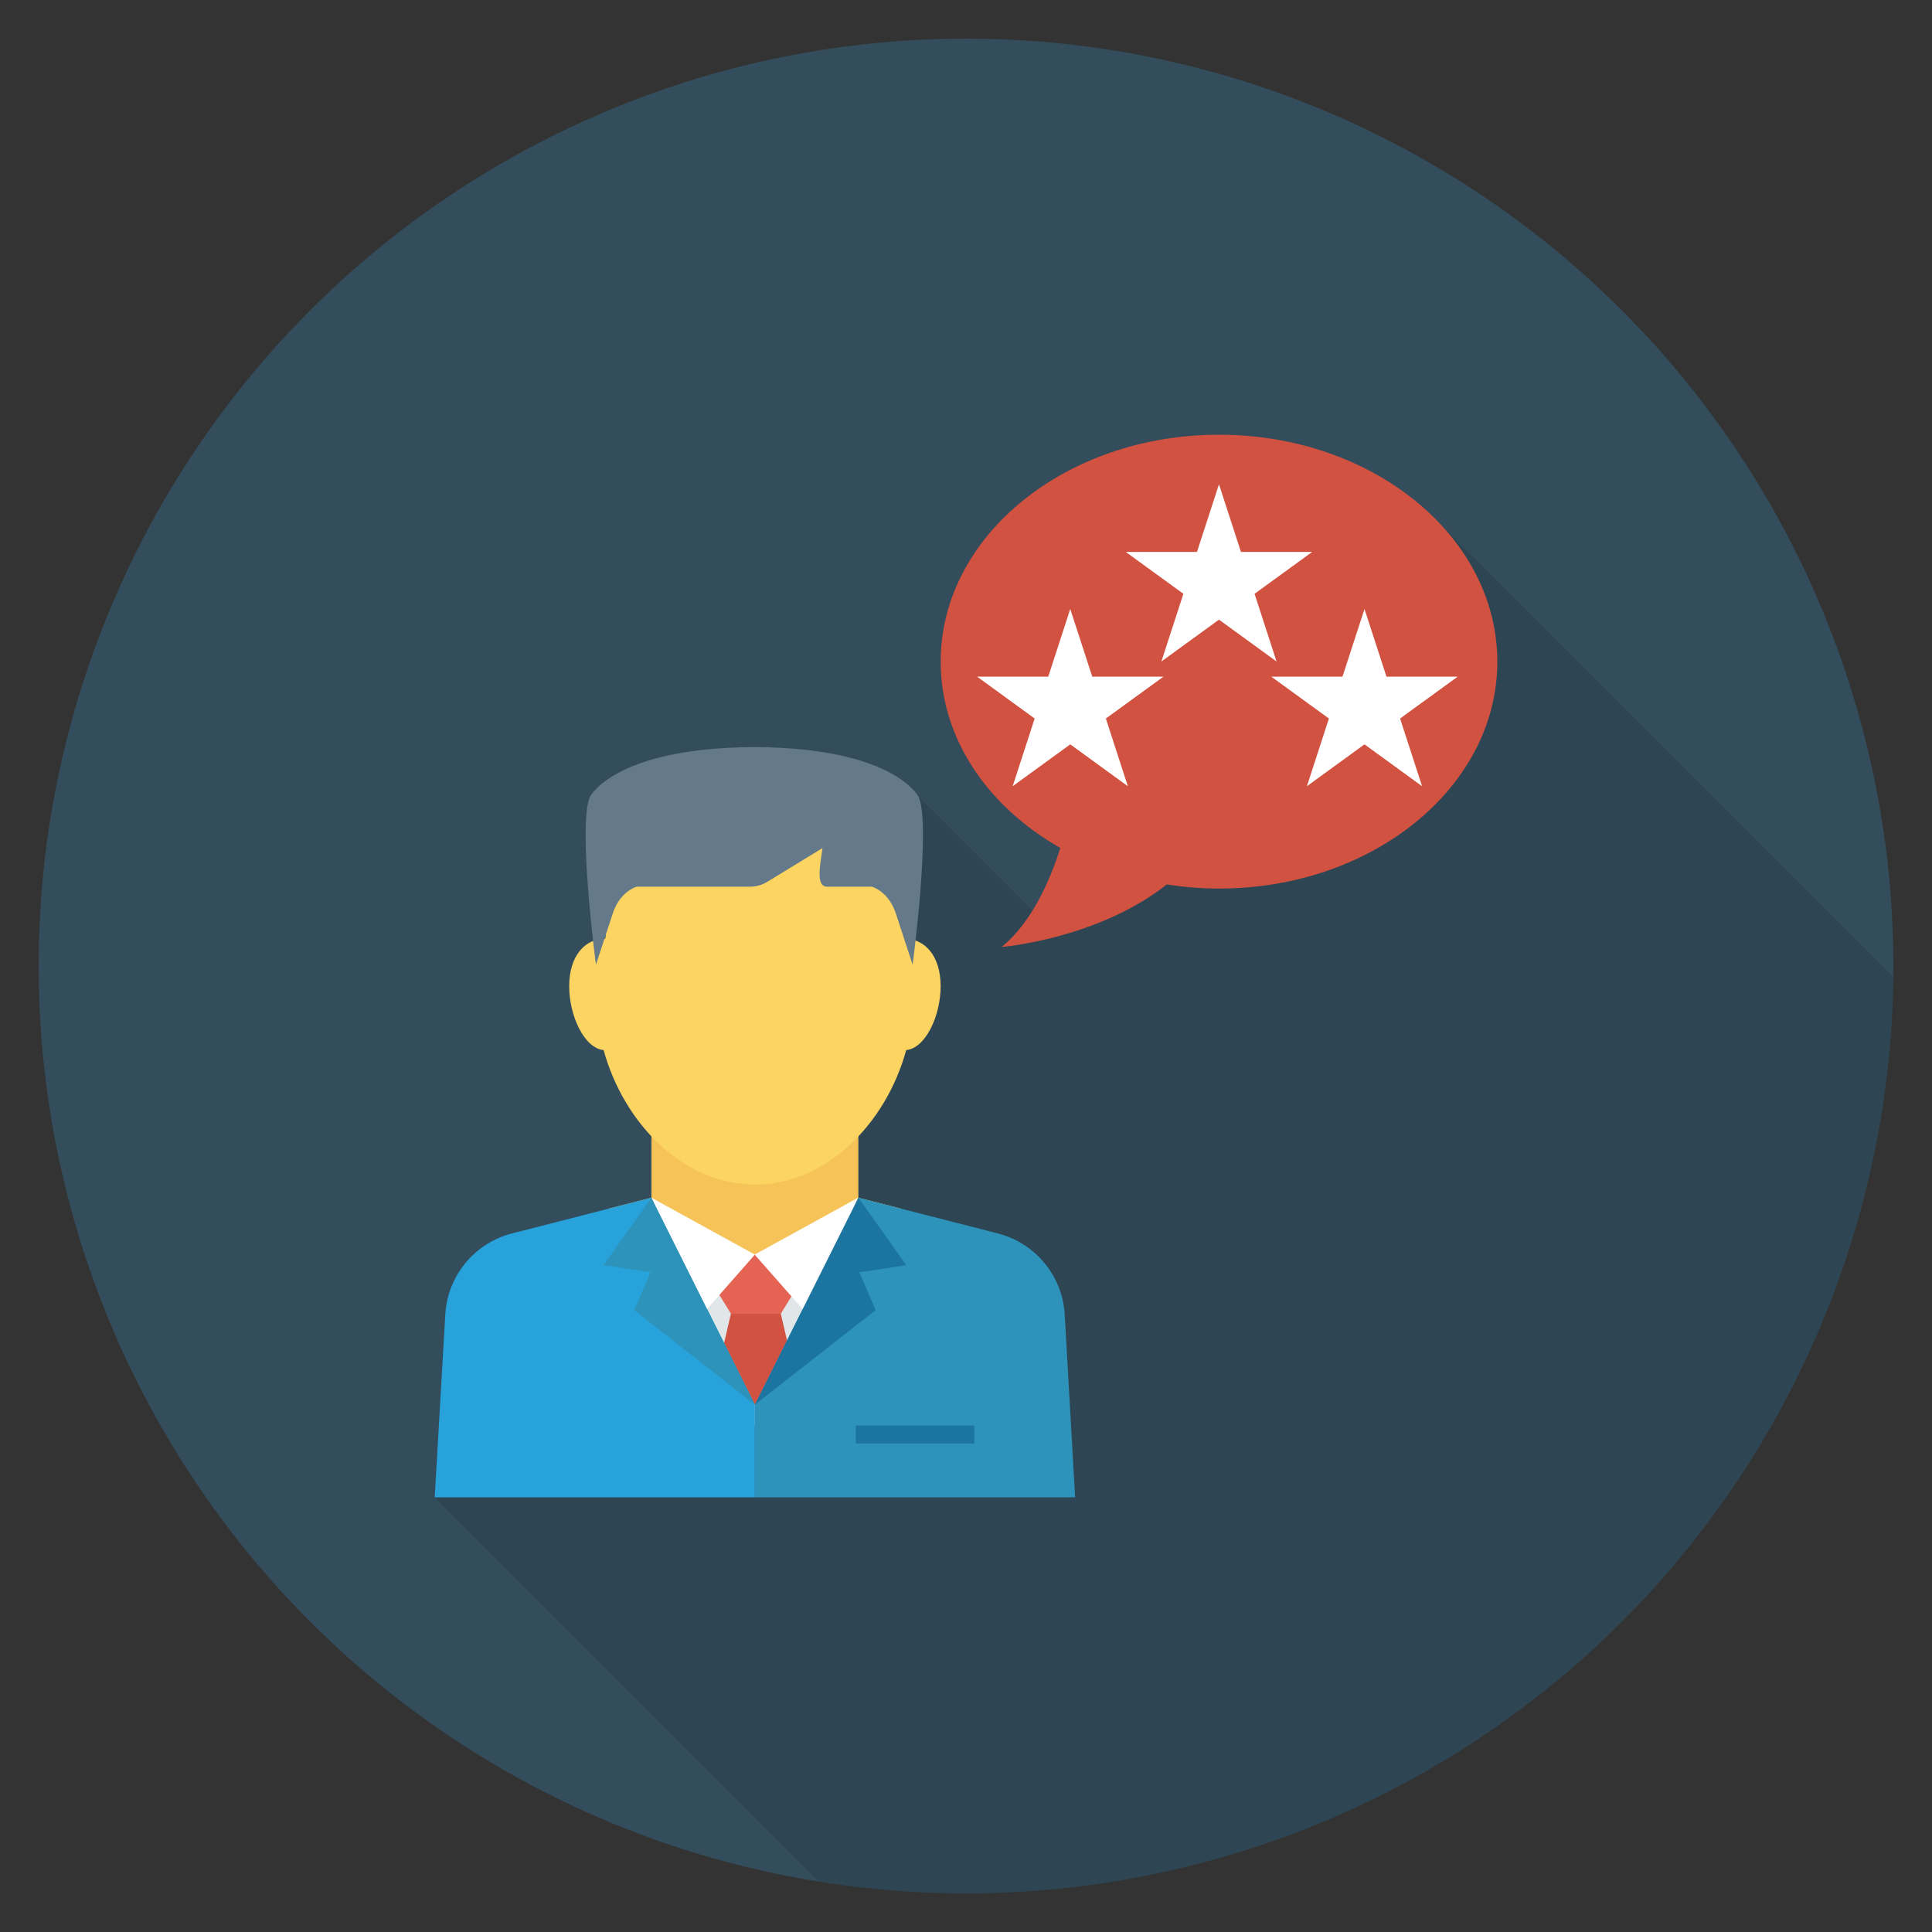 <?xml version="1.0" encoding="utf-8"?>
<!-- Generator: Adobe Illustrator 21.0.2, SVG Export Plug-In . SVG Version: 6.00 Build 0)  -->
<svg xmlns="http://www.w3.org/2000/svg" xmlns:xlink="http://www.w3.org/1999/xlink" version="1.1" id="Layer_1" x="0px" y="0px" viewBox="0 0 100 100" enable-background="new 0 0 100 100" xml:space="preserve" width="512" height="512">
<rect x="0" y="0" width="100" height="100" fill="#333333" stroke="none"/>
<g>
	<circle fill="#334D5C" cx="50" cy="50" r="48"/>
	<path opacity="0.1" d="M74.01,26.6l-0.16-0.16l-0.01,0.01   C71.2,24.03,67.37,22.5,63.09,22.5c-7.95,0-14.4,5.26-14.4,11.75   c0,3.99,2.45,7.52,6.19,9.64c-0.34,1.05-0.81,2.21-1.44,3.24   l-5.89-5.89c0,0-1.25-2.53-8.51-2.57c-7.26,0.04-8.5,2.57-8.5,2.57   c-0.49,1.09-0.08,5.35,0.16,7.47C29.98,49,29.46,49.8,29.46,51.05   c0,1.54,0.79,3.21,1.78,3.3c0.47,1.7,1.34,3.26,2.48,4.47v3.17   l-2.2,0.57L26.5,63.84c-1.94,0.5-3.34,2.19-3.45,4.19L22.5,77.5l19.894,19.894   C44.872,97.789,47.411,98,50,98c26.32,0,47.681-21.186,47.986-47.434L74.44,27.02   C74.3,26.88,74.16,26.74,74.01,26.6z"/>
	<g>
		<g>
			<g>
				<path fill="#F6C358" d="M44.43,61.994h-0.001V58.394H33.718v3.6l-2.199,0.562      c0.472,3.752,3.674,6.655,7.554,6.655c3.88,0,7.082-2.903,7.554-6.655      L44.43,61.994z"/>
				<rect x="35.89" y="64.937" fill="#E1E6E9" width="6.467" height="8.851"/>
				<path fill="#FCD462" d="M46.824,48.587c-0.117-0.347-0.872-5.026-1.029-5.346H31.637      c-0.157,0.319-0.196,4.998-0.313,5.346c-1.029,0.001-1.863,0.867-1.863,2.459      c0,1.549,0.79,3.215,1.781,3.305c1.056,3.843,4.163,6.964,7.832,6.964      c3.669,0,6.776-3.121,7.832-6.964c0.991-0.09,1.781-1.755,1.781-3.305      C48.687,49.454,47.853,48.588,46.824,48.587z"/>
				<path fill="#64798A" d="M47.546,41.242c0,0-1.242-2.537-8.504-2.575      c-7.262,0.038-8.505,2.575-8.505,2.575c-0.653,1.462,0.309,8.691,0.309,8.691      l0.846-2.577c0.368-1.23,1.269-1.462,1.269-1.462h5.864      c0.314,0,0.622-0.087,0.89-0.251l2.859-1.748      c-0.141,0.967-0.357,2.031,0.269,1.999h2.281c0,0,0.901,0.232,1.268,1.462      l0.846,2.577C47.237,49.933,48.199,42.704,47.546,41.242z"/>
				<g>
					<polygon fill="#D15241" points="41.512,72.705 36.735,72.705 37.844,67.95 39.099,67.67        39.127,67.663 39.155,67.67 40.403,67.95      "/>
					<polygon fill="#E56353" points="40.408,68.007 41.409,66.377 40.525,64.937 37.722,64.937        36.838,66.377 37.839,68.007      "/>
				</g>
				<path fill="#27A2DB" d="M33.718,61.994l-7.217,1.847      c-1.943,0.5-3.338,2.193-3.453,4.194L22.5,77.5h16.574v-4.795L33.718,61.994z"/>
				<path fill="#2D93BA" d="M55.109,68.035c-0.115-2.001-1.52-3.694-3.463-4.194      l-7.216-1.847L39.074,72.705V77.5h16.574L55.109,68.035z"/>
				<polygon fill="#FFFFFF" points="33.718,61.994 36.396,67.979 39.074,64.938     "/>
				<polygon fill="#FFFFFF" points="39.061,64.938 41.739,67.979 44.417,61.994     "/>
				<polygon fill="#1C75A1" points="39.074,72.705 44.43,61.994 46.908,65.484 44.478,65.855       45.322,67.812     "/>
				<polygon fill="#2D93BA" points="39.074,72.705 33.718,61.994 31.24,65.484 33.67,65.855       32.826,67.812     "/>
			</g>
			<rect x="44.292" y="73.788" fill="#1C75A1" width="6.138" height="0.924"/>
		</g>
		<path fill="#D15241" d="M63.094,22.5c-7.956,0-14.406,5.259-14.406,11.746    c0,3.997,2.453,7.522,6.194,9.644c-0.571,1.788-1.521,3.891-3.038,5.126    c0,0,4.95-0.402,8.55-3.237c0.876,0.136,1.776,0.213,2.701,0.213    c7.956,0,14.406-5.259,14.406-11.746C77.5,27.759,71.05,22.5,63.094,22.5z"/>
		<g>
			<g>
				<polygon fill="#FFFFFF" points="70.626,31.521 71.764,35.024 75.449,35.024 72.468,37.19       73.606,40.694 70.626,38.528 67.645,40.694 68.784,37.19 65.803,35.024       69.487,35.024     "/>
				<polygon fill="#FFFFFF" points="55.396,31.521 56.535,35.024 60.219,35.024 57.239,37.19       58.377,40.694 55.396,38.528 52.416,40.694 53.554,37.19 50.574,35.024       54.258,35.024     "/>
			</g>
			<polygon fill="#FFFFFF" points="63.094,25.065 64.232,28.569 67.916,28.569 64.936,30.735      66.074,34.239 63.094,32.073 60.113,34.239 61.252,30.735 58.271,28.569      61.955,28.569    "/>
		</g>
	</g>
</g>
</svg>
